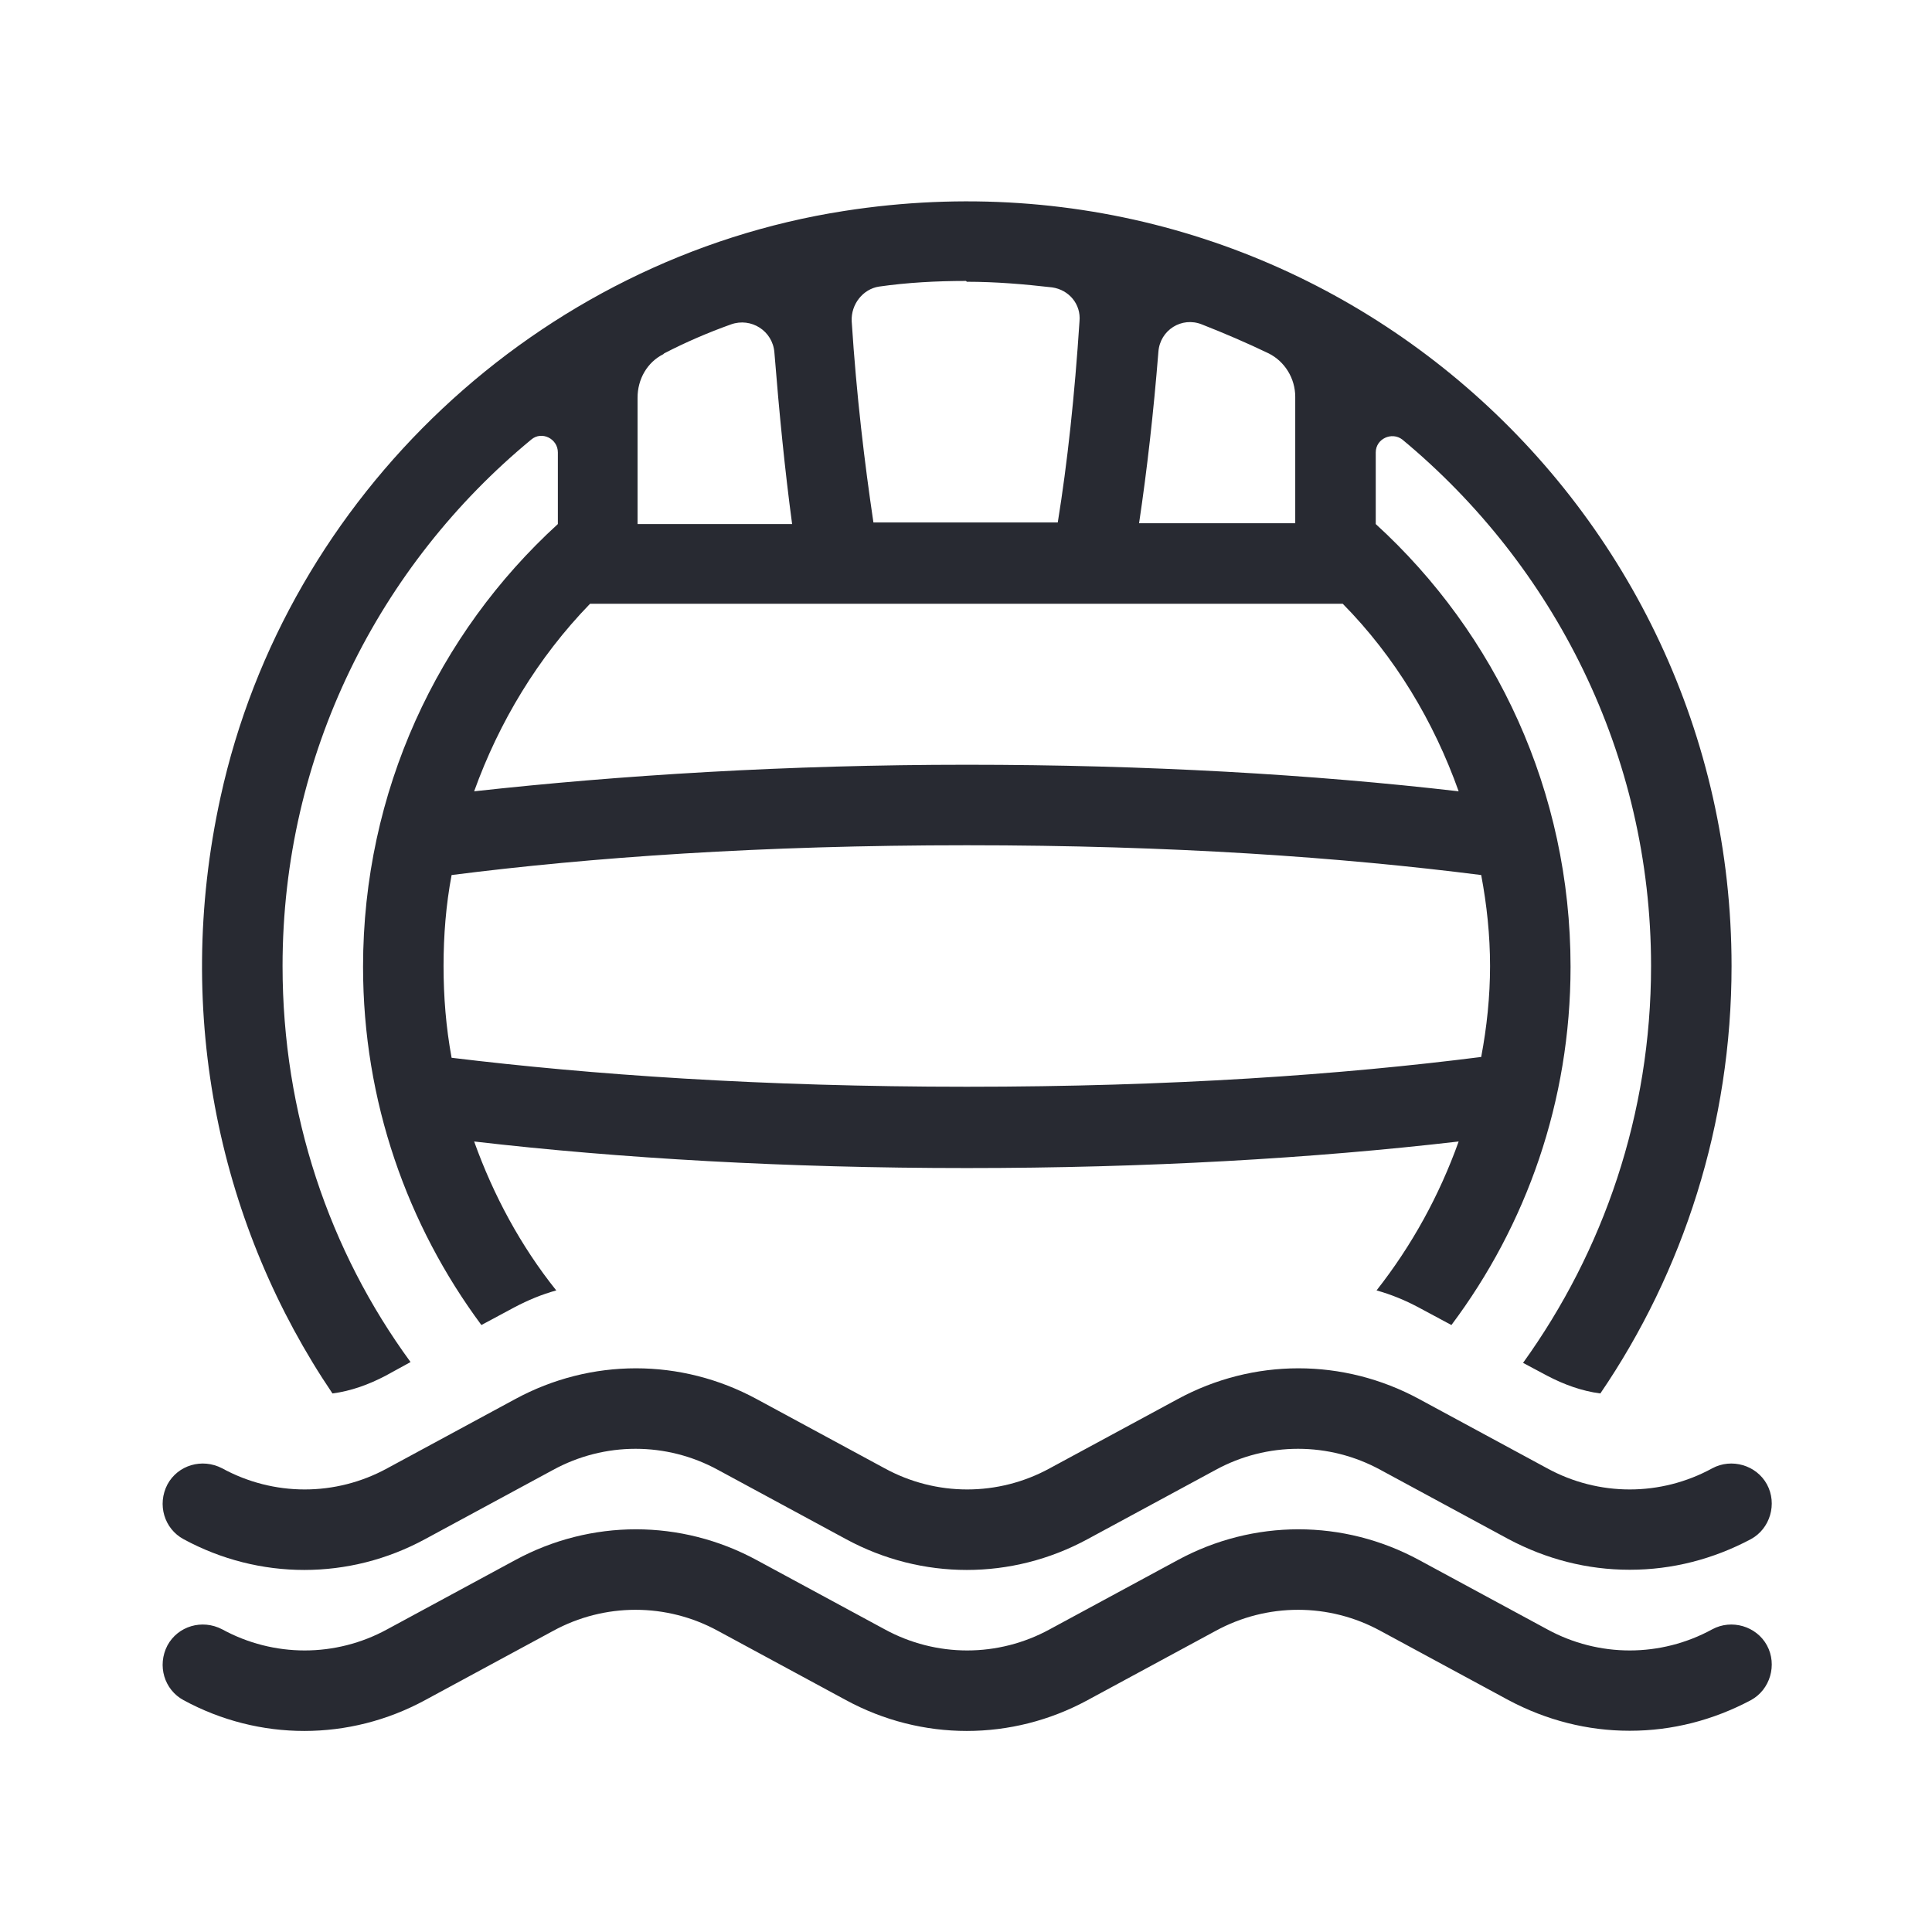 <?xml version="1.0" encoding="UTF-8"?>
<svg id="Outline" xmlns="http://www.w3.org/2000/svg" viewBox="0 0 24 24">
  <defs>
    <style>
      .cls-1 {
        fill: #282a32;
        stroke-width: 0px;
      }
    </style>
  </defs>
  <g id="_Compound_Path_" data-name="&amp;lt;Compound Path&amp;gt;">
    <path class="cls-1" d="m10.49,2.62c-3.8.59-6.93,3.53-7.75,7.28-.6,2.73.01,5.37,1.39,7.41.23-.03.45-.11.66-.22l.31-.17c-1.01-1.38-1.59-3.08-1.59-4.92,0-2.63,1.2-4.98,3.09-6.54.13-.11.33-.01.33.16v.89c-1.49,1.36-2.42,3.32-2.42,5.5,0,1.67.55,3.21,1.47,4.45l.41-.22c.17-.09.34-.16.52-.21-.44-.55-.78-1.18-1.02-1.85,1.81.21,3.89.33,6.12.33s4.3-.12,6.11-.33c-.24.67-.58,1.29-1.02,1.85.18.05.35.12.52.21l.41.22c.93-1.24,1.48-2.78,1.48-4.45,0-2.18-.93-4.14-2.42-5.5v-.89c0-.17.2-.26.33-.16,1.88,1.56,3.09,3.91,3.09,6.54,0,1.84-.59,3.54-1.59,4.93l.3.16c.21.11.43.19.66.22,1.03-1.51,1.63-3.35,1.63-5.31,0-5.75-5.11-10.3-11.02-9.38Zm4.44,1.41c.28.11.56.23.83.36.2.1.33.31.33.54v1.57h-1.94c.1-.67.18-1.38.24-2.13.02-.27.29-.44.54-.34Zm-2.92-.53c.36,0,.71.03,1.06.07.21.03.36.21.34.42-.06.92-.15,1.76-.27,2.5h-2.29c-.11-.74-.21-1.57-.27-2.5-.01-.21.14-.4.34-.43.35-.05.71-.07,1.08-.07Zm-3.76.89c.27-.14.55-.26.83-.36.25-.09.52.08.54.35.06.75.13,1.46.22,2.13h-1.92v-1.57c0-.23.12-.44.32-.54Zm10.26,7.61c0,.38-.04.76-.11,1.13-1.73.22-3.84.37-6.39.37s-4.67-.15-6.4-.36c-.07-.38-.1-.76-.1-1.14s.03-.76.1-1.13c1.73-.22,3.84-.37,6.4-.37s4.66.15,6.39.37c.07.37.11.75.11,1.13Zm-.39-2.17c-1.81-.21-3.88-.33-6.11-.33s-4.31.13-6.12.33c.31-.86.79-1.66,1.44-2.33h9.35c.65.66,1.13,1.46,1.44,2.33Zm2.12,11.67c-.52,0-1.03-.13-1.5-.38l-1.59-.86c-.64-.35-1.41-.35-2.05,0l-1.59.86c-.94.51-2.06.51-3,0l-1.59-.86c-.64-.35-1.41-.35-2.05,0l-1.59.86c-.94.51-2.06.51-3,0-.24-.13-.33-.43-.2-.68.13-.24.43-.33.68-.2.64.35,1.41.35,2.05,0l1.59-.86c.94-.51,2.06-.51,3,0l1.59.86c.64.35,1.41.35,2.05,0l1.59-.86c.94-.51,2.06-.51,3,0l1.59.86c.64.35,1.41.35,2.05,0,.24-.13.55-.04.68.2.13.24.04.55-.2.68-.47.25-.98.38-1.5.38Zm0-2c-.52,0-1.03-.13-1.5-.38l-1.59-.86c-.64-.35-1.41-.35-2.05,0l-1.59.86c-.94.51-2.06.51-3,0l-1.59-.86c-.64-.35-1.41-.35-2.05,0l-1.59.86c-.94.51-2.06.51-3,0-.24-.13-.33-.43-.2-.68.13-.24.43-.33.68-.2.64.35,1.41.35,2.05,0l1.59-.86c.94-.51,2.06-.51,3,0l1.59.86c.64.35,1.41.35,2.05,0l1.59-.86c.94-.51,2.06-.51,3,0l1.59.86c.64.35,1.41.35,2.05,0,.24-.13.55-.04.68.2.13.24.04.55-.2.68-.47.25-.98.38-1.5.38Z"/>
  </g>
</svg>